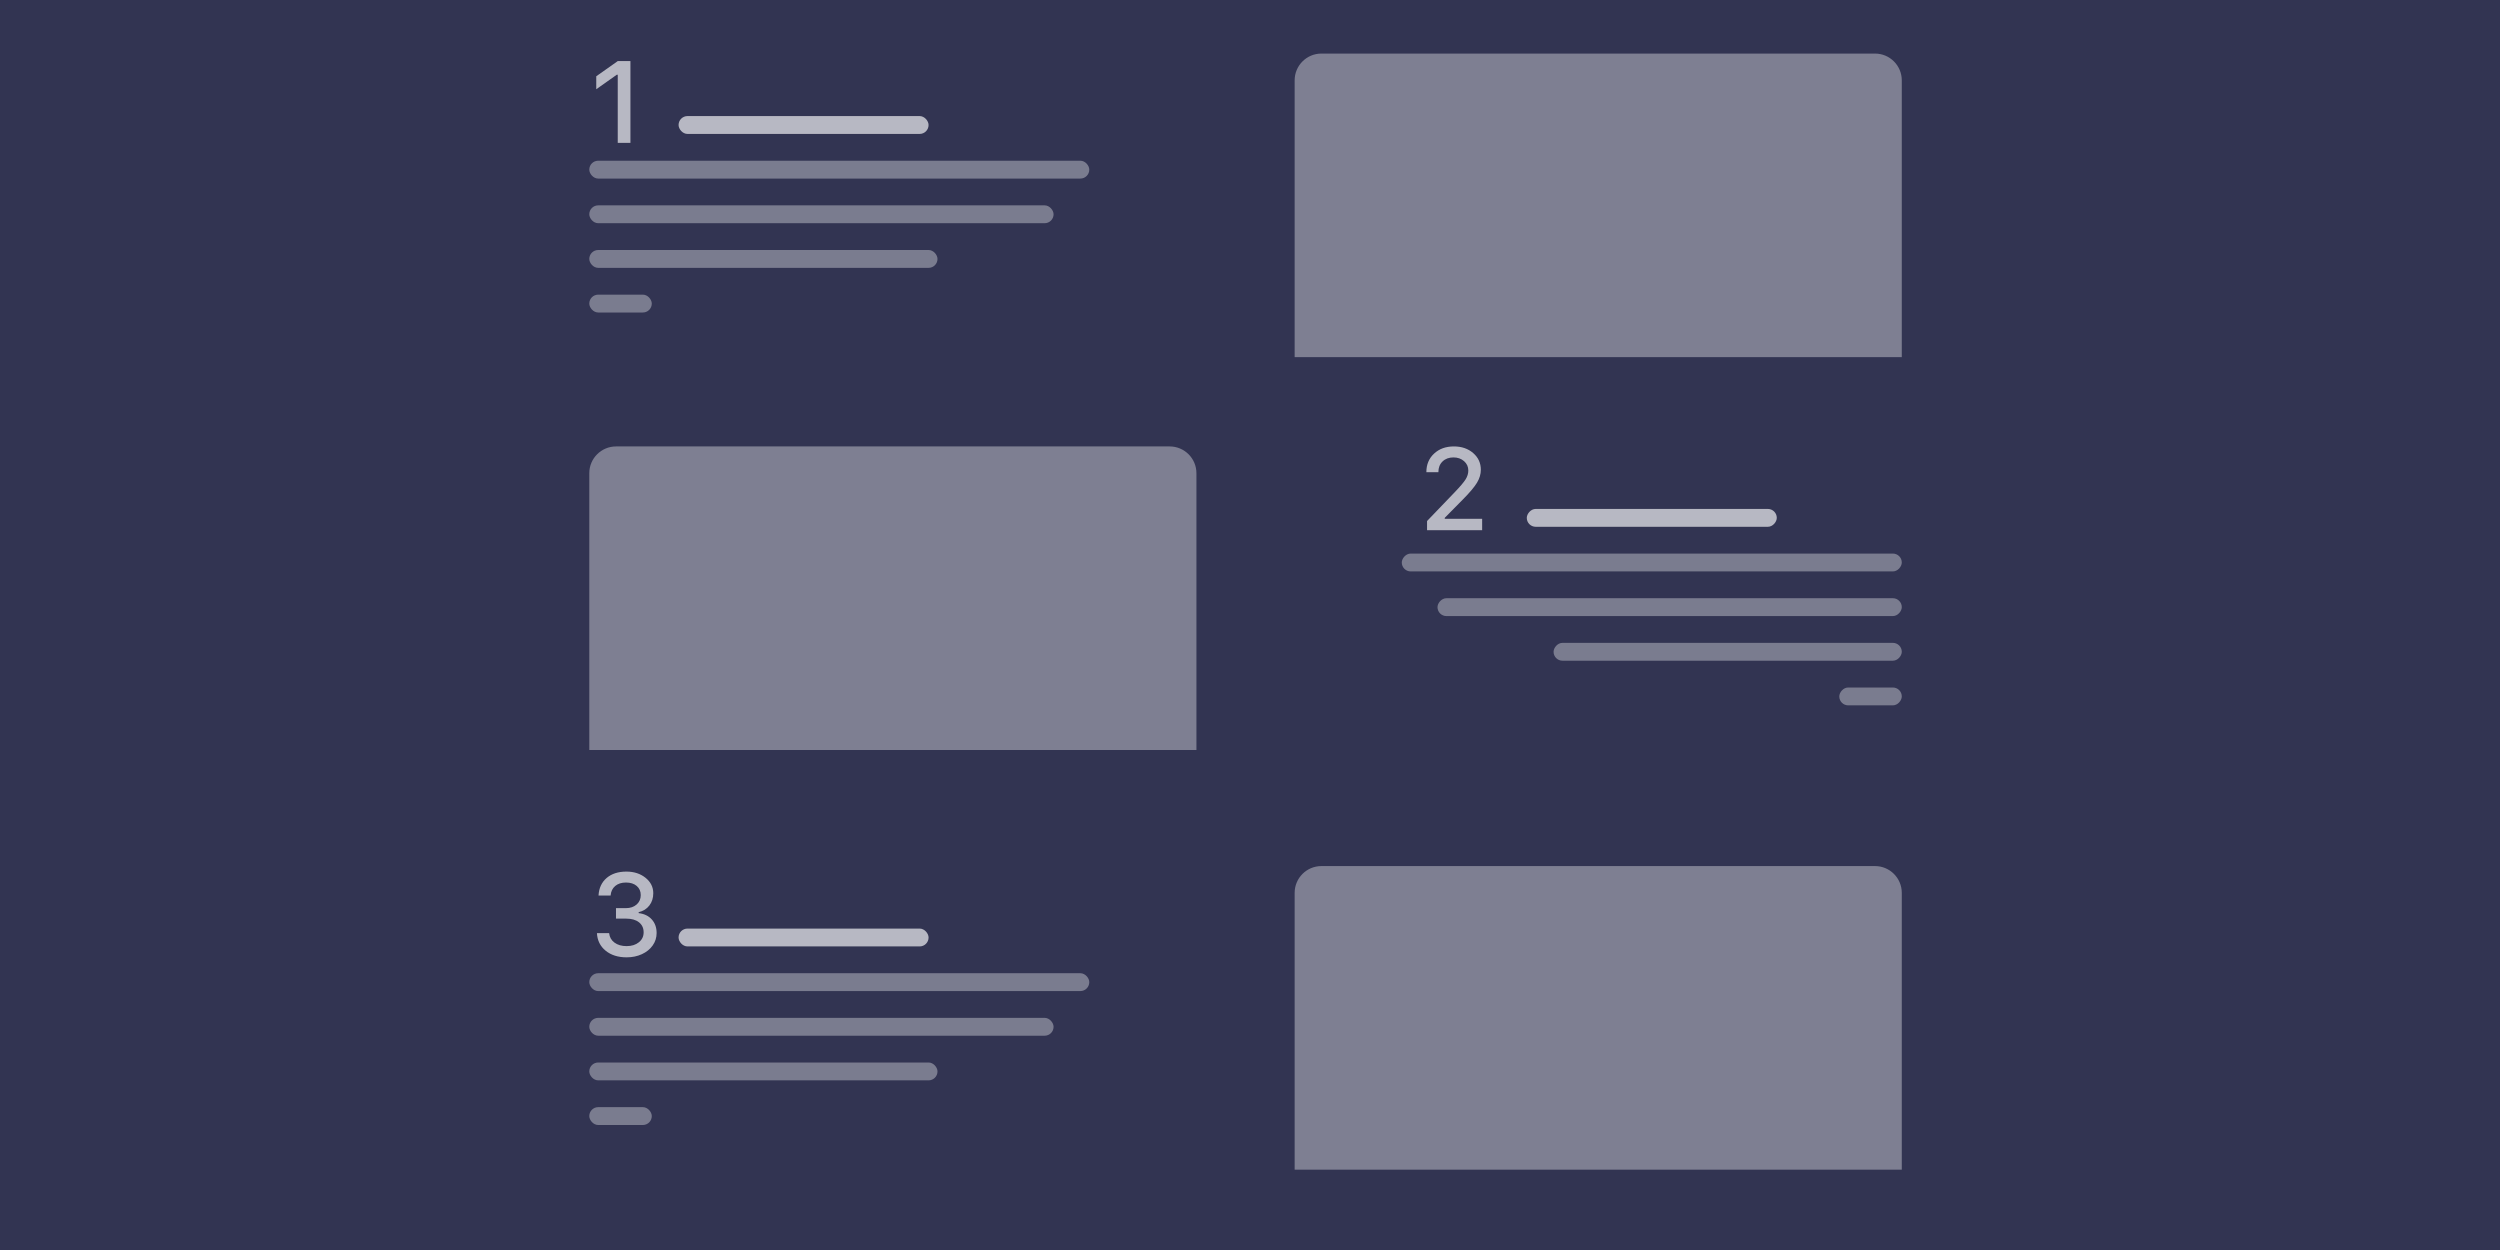 <?xml version="1.0" encoding="UTF-8"?>
<svg width="280px" height="140px" viewBox="0 0 280 140" version="1.1" xmlns="http://www.w3.org/2000/svg" xmlns:xlink="http://www.w3.org/1999/xlink">
    <!-- Generator: Sketch 63 (92445) - https://sketch.com -->
    <title>howItWorks</title>
    <desc>Created with Sketch.</desc>
    <g id="Page-1" stroke="none" stroke-width="1" fill="none" fill-rule="evenodd">
        <g id="Artboard" transform="translate(-76, -1469)">
            <g id="howItWorks" transform="translate(76, 1469)">
                <rect id="Rectangle" fill="#323452" x="0" y="0" width="280" height="140"></rect>
                <rect id="Rectangle" fill="#323452" x="0" y="0" width="280" height="140"></rect>
                <g id="Group-4" transform="translate(66, 4)" fill="#FFFFFF">
                    <rect id="Rectangle" fill-opacity="0.652" x="10" y="9" width="28" height="2" rx="1"></rect>
                    <rect id="Rectangle" fill-opacity="0.354" x="0" y="14" width="56" height="2" rx="1"></rect>
                    <rect id="Rectangle" fill-opacity="0.354" x="0" y="19" width="52" height="2" rx="1"></rect>
                    <rect id="Rectangle" fill-opacity="0.354" x="0" y="24" width="39" height="2" rx="1"></rect>
                    <rect id="Rectangle" fill-opacity="0.354" x="0" y="29" width="7" height="2" rx="1"></rect>
                    <path d="M79,5 C79,3.343 80.343,2 82,2 L144,2 C145.657,2 147,3.343 147,5 L147,36 L79,36 L79,5 Z" id="Path" fill-opacity="0.371"></path>
                    <polygon id="1" fill-opacity="0.652" points="3.187 12 3.187 4.37 3.079 4.37 0.781 5.995 0.781 4.542 3.193 2.84 4.608 2.84 4.608 12"></polygon>
                </g>
                <g id="Group-4-Copy" transform="translate(139.5, 67) scale(-1, 1) translate(-139.5, -67) translate(66, 50)" fill="#FFFFFF">
                    <rect id="Rectangle" fill-opacity="0.652" x="14" y="7" width="28" height="2" rx="1"></rect>
                    <rect id="Rectangle" fill-opacity="0.354" x="0" y="12" width="56" height="2" rx="1"></rect>
                    <rect id="Rectangle" fill-opacity="0.354" x="0" y="17" width="52" height="2" rx="1"></rect>
                    <rect id="Rectangle" fill-opacity="0.354" x="0" y="22" width="39" height="2" rx="1"></rect>
                    <rect id="Rectangle" fill-opacity="0.354" x="0" y="27" width="7" height="2" rx="1"></rect>
                    <path d="M79,3 C79,1.343 80.343,0 82,0 L144,0 C145.657,0 147,1.343 147,3 L147,34 L79,34 L79,3 Z" id="Path" fill-opacity="0.371"></path>
                    <path d="M47,2.869 C47,2.027 47.288,1.338 47.863,0.803 C48.439,0.268 49.177,0 50.079,0 C50.95,0 51.672,0.248 52.243,0.743 C52.814,1.238 53.1,1.862 53.1,2.615 C53.1,3.102 52.957,3.583 52.672,4.059 C52.386,4.535 51.86,5.161 51.094,5.935 L49.057,7.998 L49.057,8.106 L53.246,8.106 L53.246,9.382 L47.076,9.382 L47.076,8.354 L50.174,5.129 C50.783,4.494 51.189,4.015 51.393,3.691 C51.596,3.367 51.697,3.036 51.697,2.698 C51.697,2.279 51.539,1.93 51.221,1.65 C50.904,1.371 50.508,1.231 50.034,1.231 C49.531,1.231 49.123,1.382 48.812,1.682 C48.501,1.983 48.346,2.378 48.346,2.869 L48.346,2.888 L47,2.888 L47,2.869 Z" id="2" fill-opacity="0.652" transform="translate(50.123, 4.691) scale(-1, 1) translate(-50.123, -4.691) "></path>
                </g>
                <g id="Group-4-Copy-2" transform="translate(66, 97)" fill="#FFFFFF">
                    <rect id="Rectangle" fill-opacity="0.652" x="10" y="7" width="28" height="2" rx="1"></rect>
                    <rect id="Rectangle" fill-opacity="0.354" x="0" y="12" width="56" height="2" rx="1"></rect>
                    <rect id="Rectangle" fill-opacity="0.354" x="0" y="17" width="52" height="2" rx="1"></rect>
                    <rect id="Rectangle" fill-opacity="0.354" x="0" y="22" width="39" height="2" rx="1"></rect>
                    <rect id="Rectangle" fill-opacity="0.354" x="0" y="27" width="7" height="2" rx="1"></rect>
                    <path d="M79,3 C79,1.343 80.343,0 82,0 L144,0 C145.657,0 147,1.343 147,3 L147,34 L79,34 L79,3 Z" id="Path" fill-opacity="0.371"></path>
                    <path d="M2.99,5.887 L2.99,4.712 L4.101,4.712 C4.591,4.712 4.991,4.577 5.3,4.306 C5.609,4.035 5.764,3.684 5.764,3.252 C5.764,2.825 5.613,2.483 5.313,2.227 C5.013,1.971 4.613,1.843 4.113,1.843 C3.614,1.843 3.211,1.972 2.904,2.23 C2.597,2.489 2.425,2.844 2.387,3.297 L1.035,3.297 C1.081,2.467 1.384,1.814 1.942,1.335 C2.501,0.857 3.239,0.618 4.158,0.618 C5.008,0.618 5.722,0.85 6.3,1.313 C6.878,1.777 7.167,2.353 7.167,3.043 C7.167,3.58 7.019,4.04 6.725,4.42 C6.431,4.801 6.032,5.049 5.529,5.163 L5.529,5.271 C6.151,5.343 6.642,5.579 7.001,5.979 C7.361,6.379 7.541,6.885 7.541,7.499 C7.541,8.011 7.395,8.474 7.103,8.889 C6.811,9.304 6.408,9.63 5.894,9.867 C5.38,10.104 4.809,10.222 4.183,10.222 C3.222,10.222 2.439,9.975 1.831,9.479 C1.224,8.984 0.899,8.328 0.857,7.512 L2.222,7.512 C2.268,7.956 2.468,8.309 2.822,8.572 C3.175,8.834 3.629,8.965 4.183,8.965 C4.742,8.965 5.199,8.821 5.554,8.534 C5.91,8.246 6.087,7.876 6.087,7.423 C6.087,6.949 5.914,6.574 5.567,6.299 C5.22,6.024 4.746,5.887 4.145,5.887 L2.99,5.887 Z" id="3" fill-opacity="0.652"></path>
                </g>
            </g>
        </g>
    </g>
</svg>